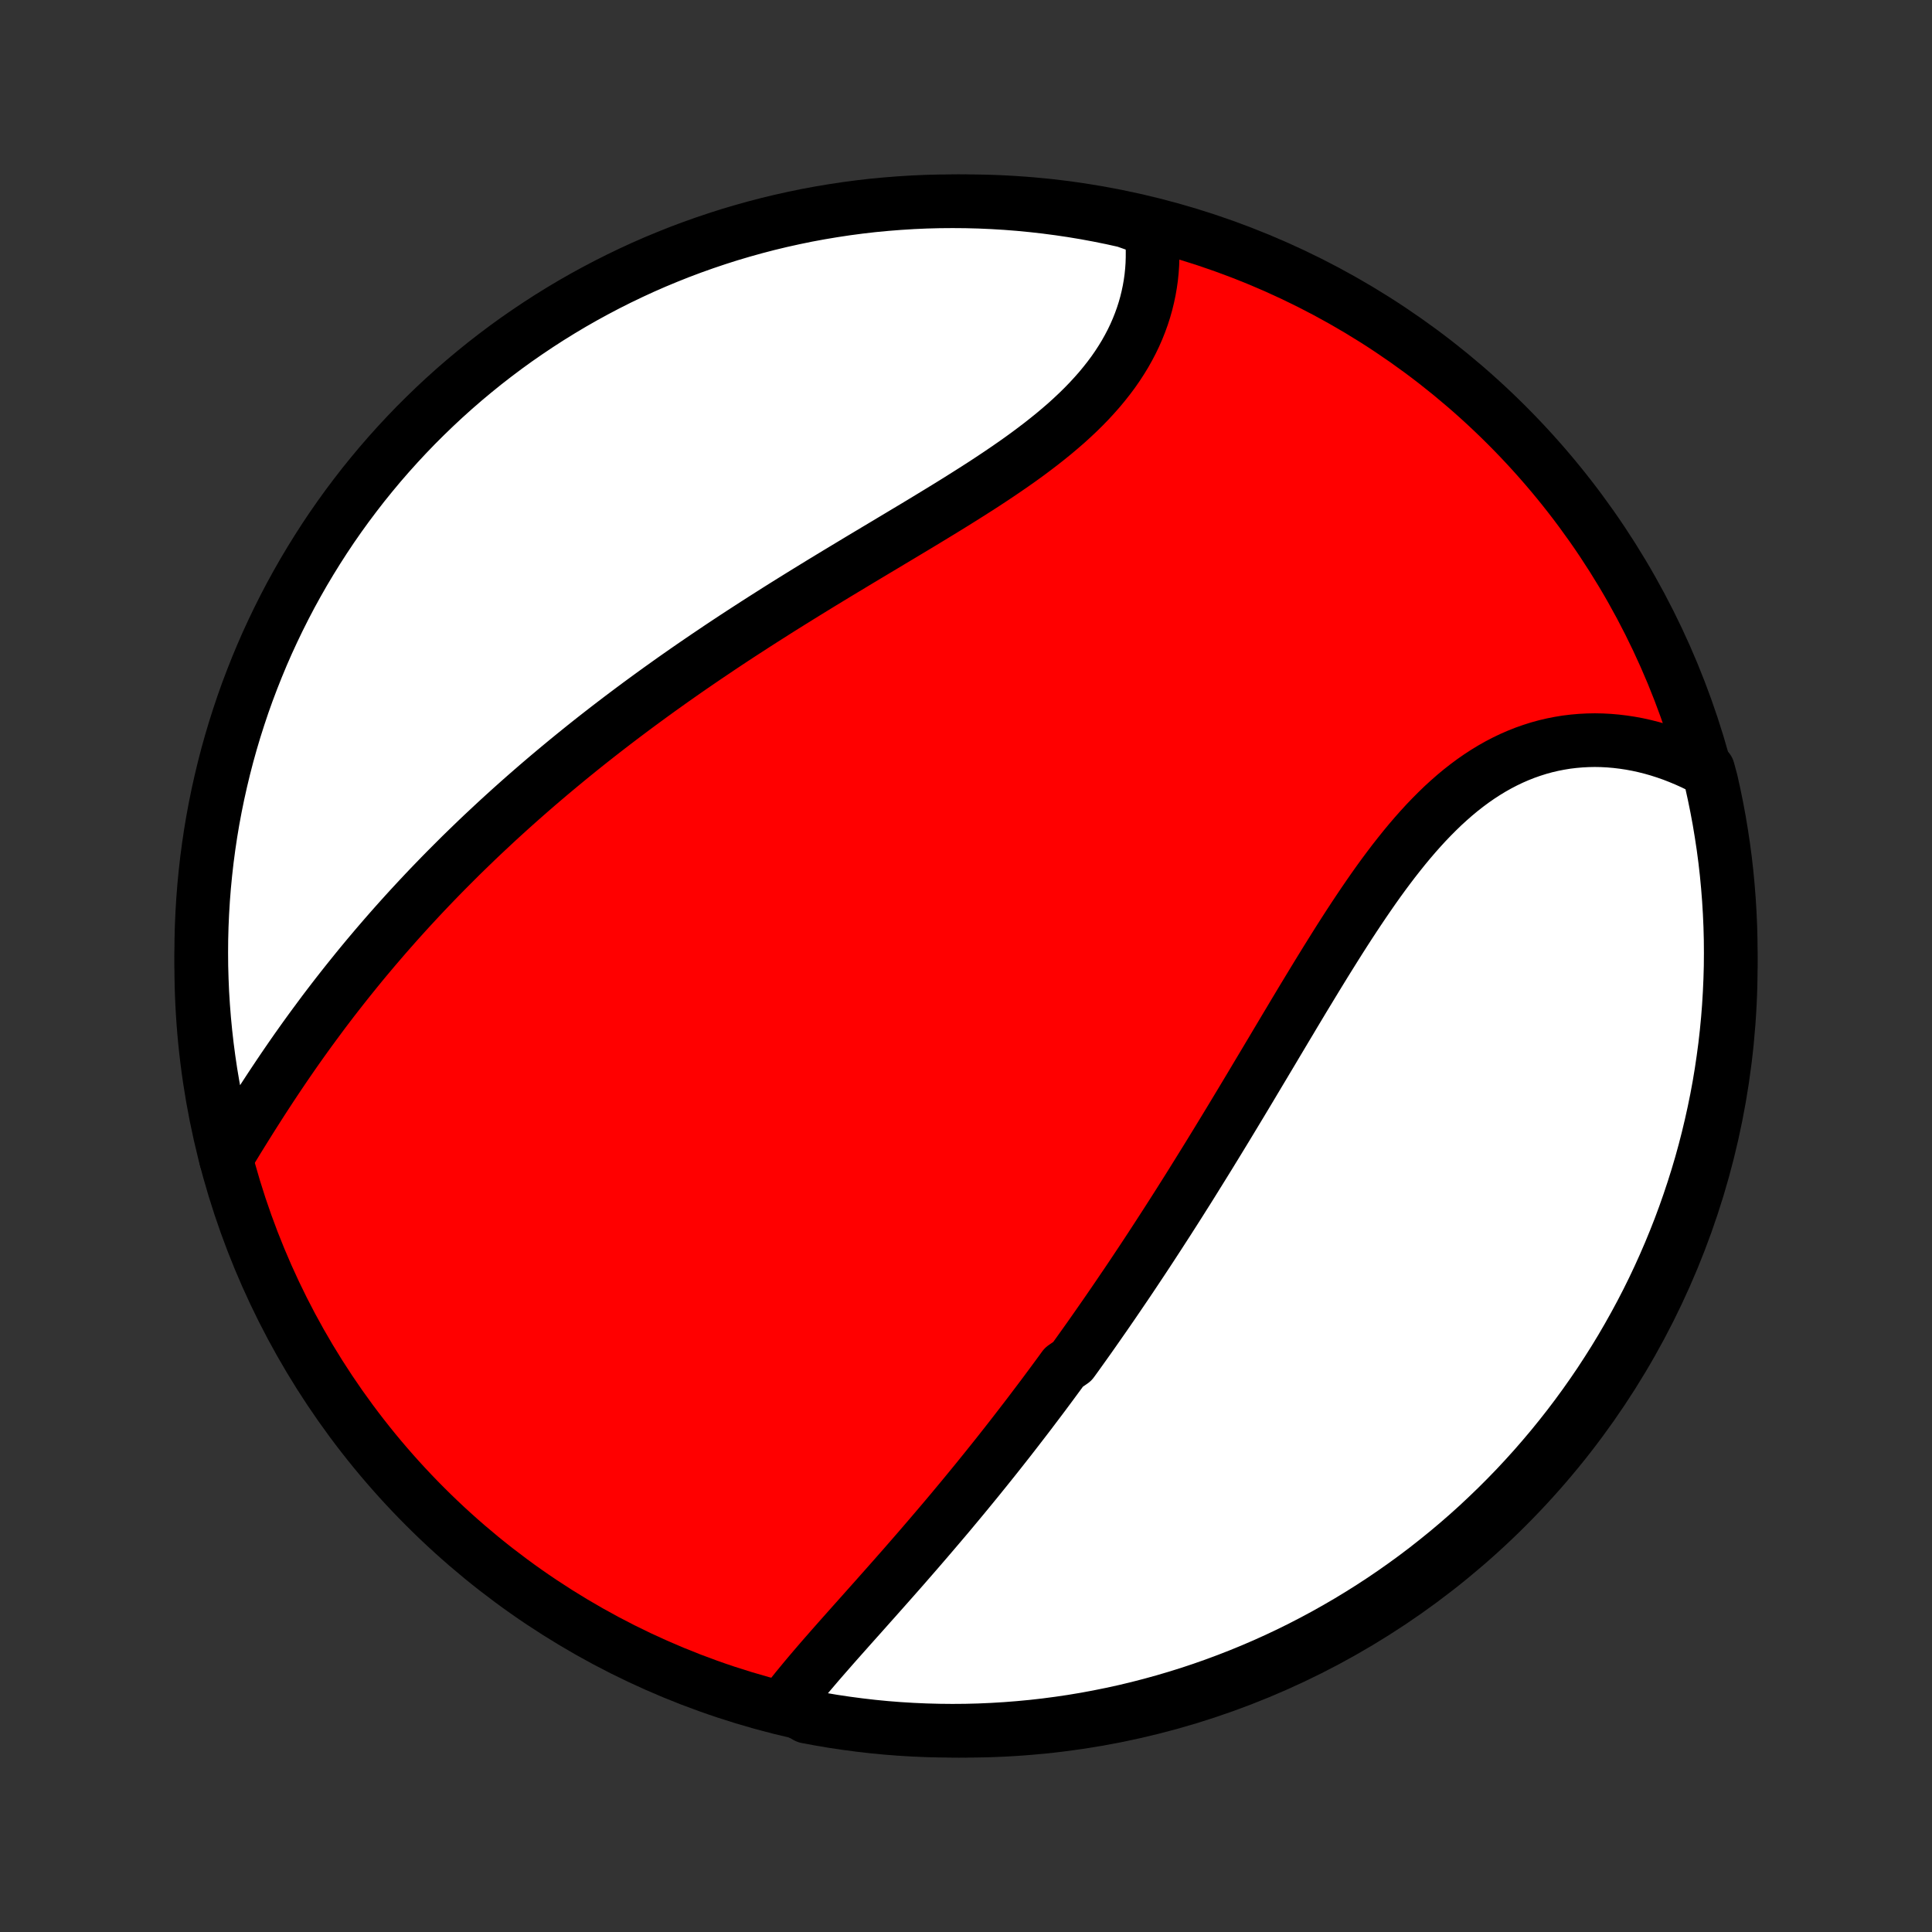 <?xml version="1.0" encoding="utf-8" standalone="no"?>
<!DOCTYPE svg PUBLIC "-//W3C//DTD SVG 1.1//EN"
  "http://www.w3.org/Graphics/SVG/1.1/DTD/svg11.dtd">
<!-- Created with matplotlib (http://matplotlib.org/) -->
<svg height="72pt" version="1.1" viewBox="0 0 72 72" width="72pt" xmlns="http://www.w3.org/2000/svg" xmlns:xlink="http://www.w3.org/1999/xlink">
 <rect x="0" y="0" width="72" height="72" fill="#333333" stroke="none"/>
 <defs>
  <style type="text/css">
*{stroke-linecap:butt;stroke-linejoin:round;}
  </style>
 </defs>
 <g id="figure_1">
  <g id="patch_1">
   <path d="
M0 72
L72 72
L72 0
L0 0
z
" style="fill:none;"/>
  </g>
  <g id="axes_1">
   <g id="PatchCollection_1">
    <defs>
     <path d="
M36 -7.5
C43.558 -7.5 50.808 -10.503 56.153 -15.848
C61.497 -21.192 64.5 -28.442 64.5 -36
C64.5 -43.558 61.497 -50.808 56.153 -56.153
C50.808 -61.497 43.558 -64.5 36 -64.5
C28.442 -64.5 21.192 -61.497 15.848 -56.153
C10.503 -50.808 7.5 -43.558 7.5 -36
C7.5 -28.442 10.503 -21.192 15.848 -15.848
C21.192 -10.503 28.442 -7.5 36 -7.5
z
" id="C0_0_a811fe30f3"/>
     <path d="
M29.24 -8.484
L29.39 -8.679
L29.542 -8.873
L29.698 -9.068
L29.858 -9.262
L30.019 -9.457
L30.184 -9.653
L30.35 -9.848
L30.518 -10.044
L30.688 -10.24
L30.86 -10.436
L31.032 -10.633
L31.206 -10.83
L31.381 -11.027
L31.557 -11.225
L31.733 -11.423
L31.91 -11.621
L32.087 -11.819
L32.264 -12.018
L32.441 -12.217
L32.619 -12.416
L32.796 -12.616
L32.974 -12.816
L33.151 -13.016
L33.328 -13.216
L33.504 -13.416
L33.681 -13.617
L33.856 -13.818
L34.032 -14.02
L34.207 -14.221
L34.381 -14.423
L34.555 -14.625
L34.728 -14.827
L34.901 -15.03
L35.073 -15.232
L35.245 -15.435
L35.416 -15.638
L35.586 -15.842
L35.756 -16.046
L35.925 -16.25
L36.093 -16.454
L36.261 -16.659
L36.428 -16.863
L36.594 -17.069
L36.76 -17.274
L36.925 -17.48
L37.09 -17.686
L37.254 -17.893
L37.417 -18.1
L37.58 -18.307
L37.742 -18.515
L37.903 -18.723
L38.064 -18.932
L38.225 -19.141
L38.385 -19.35
L38.544 -19.561
L38.703 -19.771
L38.862 -19.982
L39.02 -20.194
L39.178 -20.407
L39.335 -20.62
L39.492 -20.833
L39.648 -21.048
L39.96 -21.263
L40.116 -21.478
L40.271 -21.695
L40.426 -21.912
L40.581 -22.13
L40.735 -22.349
L40.889 -22.569
L41.043 -22.79
L41.197 -23.011
L41.35 -23.233
L41.504 -23.457
L41.657 -23.681
L41.81 -23.907
L41.964 -24.133
L42.117 -24.36
L42.27 -24.589
L42.423 -24.819
L42.576 -25.049
L42.729 -25.281
L42.882 -25.514
L43.035 -25.749
L43.188 -25.984
L43.341 -26.221
L43.495 -26.459
L43.648 -26.698
L43.802 -26.939
L43.956 -27.181
L44.109 -27.424
L44.264 -27.669
L44.418 -27.915
L44.572 -28.163
L44.727 -28.412
L44.882 -28.662
L45.038 -28.914
L45.193 -29.167
L45.349 -29.421
L45.505 -29.677
L45.662 -29.934
L45.819 -30.193
L45.976 -30.453
L46.134 -30.715
L46.292 -30.977
L46.451 -31.242
L46.61 -31.507
L46.769 -31.774
L46.929 -32.042
L47.09 -32.311
L47.251 -32.581
L47.413 -32.852
L47.575 -33.125
L47.738 -33.398
L47.901 -33.672
L48.066 -33.947
L48.23 -34.223
L48.396 -34.499
L48.562 -34.776
L48.73 -35.053
L48.898 -35.33
L49.067 -35.608
L49.237 -35.885
L49.408 -36.163
L49.58 -36.439
L49.753 -36.716
L49.927 -36.992
L50.102 -37.266
L50.279 -37.54
L50.457 -37.812
L50.637 -38.083
L50.818 -38.352
L51.001 -38.619
L51.185 -38.884
L51.371 -39.146
L51.559 -39.405
L51.749 -39.66
L51.941 -39.913
L52.136 -40.161
L52.332 -40.406
L52.531 -40.646
L52.732 -40.881
L52.936 -41.111
L53.142 -41.336
L53.351 -41.554
L53.563 -41.767
L53.777 -41.974
L53.995 -42.173
L54.215 -42.366
L54.438 -42.551
L54.665 -42.729
L54.894 -42.899
L55.126 -43.06
L55.361 -43.213
L55.599 -43.358
L55.84 -43.494
L56.084 -43.621
L56.33 -43.739
L56.578 -43.847
L56.83 -43.947
L57.083 -44.036
L57.338 -44.117
L57.596 -44.188
L57.855 -44.249
L58.115 -44.3
L58.377 -44.343
L58.641 -44.375
L58.905 -44.398
L59.17 -44.412
L59.435 -44.417
L59.701 -44.412
L59.966 -44.398
L60.232 -44.375
L60.497 -44.343
L60.762 -44.303
L61.026 -44.254
L61.289 -44.196
L61.551 -44.13
L61.811 -44.056
L62.07 -43.973
L62.327 -43.883
L62.582 -43.784
L62.836 -43.678
L63.087 -43.565
L63.335 -43.444
L63.656 -43.315
L63.772 -42.886
L63.879 -42.402
L63.978 -41.917
L64.069 -41.429
L64.15 -40.94
L64.224 -40.45
L64.289 -39.958
L64.345 -39.464
L64.392 -38.97
L64.431 -38.475
L64.461 -37.979
L64.483 -37.483
L64.496 -36.986
L64.5 -36.489
L64.496 -35.991
L64.482 -35.494
L64.46 -34.996
L64.43 -34.499
L64.391 -34.003
L64.343 -33.507
L64.287 -33.012
L64.221 -32.518
L64.148 -32.025
L64.066 -31.533
L63.975 -31.042
L63.875 -30.553
L63.767 -30.066
L63.651 -29.58
L63.527 -29.097
L63.394 -28.615
L63.252 -28.136
L63.102 -27.659
L62.944 -27.185
L62.778 -26.713
L62.604 -26.244
L62.421 -25.778
L62.231 -25.316
L62.032 -24.856
L61.826 -24.4
L61.612 -23.947
L61.39 -23.498
L61.16 -23.053
L60.922 -22.612
L60.677 -22.175
L60.425 -21.742
L60.165 -21.314
L59.897 -20.89
L59.623 -20.47
L59.341 -20.056
L59.052 -19.646
L58.756 -19.241
L58.453 -18.841
L58.143 -18.447
L57.827 -18.058
L57.503 -17.674
L57.174 -17.296
L56.837 -16.923
L56.495 -16.556
L56.146 -16.196
L55.791 -15.841
L55.43 -15.493
L55.064 -15.15
L54.691 -14.814
L54.313 -14.485
L53.929 -14.162
L53.539 -13.846
L53.145 -13.536
L52.745 -13.233
L52.34 -12.938
L51.93 -12.649
L51.515 -12.367
L51.095 -12.093
L50.671 -11.826
L50.242 -11.566
L49.809 -11.314
L49.372 -11.069
L48.931 -10.832
L48.486 -10.602
L48.037 -10.38
L47.584 -10.166
L47.128 -9.96
L46.668 -9.762
L46.205 -9.572
L45.739 -9.39
L45.27 -9.216
L44.798 -9.05
L44.324 -8.892
L43.847 -8.743
L43.368 -8.602
L42.886 -8.469
L42.402 -8.344
L41.917 -8.228
L41.429 -8.121
L40.94 -8.022
L40.45 -7.931
L39.958 -7.849
L39.464 -7.776
L38.97 -7.711
L38.475 -7.655
L37.979 -7.608
L37.483 -7.569
L36.986 -7.539
L36.489 -7.517
L35.991 -7.504
L35.494 -7.5
L34.996 -7.505
L34.499 -7.518
L34.003 -7.54
L33.507 -7.57
L33.012 -7.609
L32.518 -7.657
L32.025 -7.714
L31.533 -7.779
L31.042 -7.852
L30.553 -7.935
L30.066 -8.025
z
" id="C0_1_147c6d62aa"/>
     <path d="
M8.42 -28.82
L8.566 -29.062
L8.714 -29.303
L8.862 -29.546
L9.012 -29.788
L9.163 -30.031
L9.315 -30.274
L9.468 -30.516
L9.622 -30.758
L9.777 -31
L9.934 -31.241
L10.091 -31.481
L10.25 -31.721
L10.41 -31.96
L10.57 -32.197
L10.732 -32.434
L10.895 -32.67
L11.059 -32.905
L11.224 -33.138
L11.39 -33.37
L11.557 -33.601
L11.726 -33.831
L11.895 -34.059
L12.064 -34.287
L12.235 -34.512
L12.407 -34.737
L12.58 -34.96
L12.754 -35.182
L12.928 -35.402
L13.104 -35.621
L13.28 -35.839
L13.457 -36.056
L13.635 -36.271
L13.814 -36.484
L13.994 -36.697
L14.175 -36.908
L14.356 -37.118
L14.539 -37.327
L14.722 -37.534
L14.906 -37.74
L15.091 -37.945
L15.277 -38.149
L15.464 -38.351
L15.652 -38.553
L15.84 -38.753
L16.03 -38.953
L16.221 -39.151
L16.412 -39.348
L16.604 -39.544
L16.798 -39.739
L16.992 -39.933
L17.187 -40.127
L17.384 -40.319
L17.581 -40.51
L17.779 -40.701
L17.979 -40.891
L18.18 -41.079
L18.381 -41.267
L18.584 -41.455
L18.788 -41.641
L18.993 -41.827
L19.199 -42.012
L19.407 -42.197
L19.616 -42.381
L19.826 -42.564
L20.037 -42.747
L20.25 -42.929
L20.463 -43.11
L20.679 -43.291
L20.895 -43.471
L21.113 -43.651
L21.333 -43.831
L21.554 -44.01
L21.776 -44.189
L22 -44.367
L22.226 -44.545
L22.453 -44.722
L22.681 -44.899
L22.912 -45.076
L23.143 -45.252
L23.377 -45.428
L23.612 -45.604
L23.849 -45.78
L24.088 -45.955
L24.328 -46.13
L24.57 -46.305
L24.814 -46.479
L25.059 -46.654
L25.307 -46.828
L25.556 -47.002
L25.807 -47.176
L26.06 -47.349
L26.315 -47.523
L26.572 -47.696
L26.83 -47.87
L27.09 -48.043
L27.352 -48.216
L27.616 -48.389
L27.882 -48.561
L28.149 -48.734
L28.419 -48.907
L28.69 -49.079
L28.962 -49.252
L29.237 -49.425
L29.513 -49.597
L29.79 -49.769
L30.07 -49.942
L30.35 -50.114
L30.632 -50.287
L30.915 -50.459
L31.2 -50.632
L31.486 -50.804
L31.773 -50.977
L32.06 -51.15
L32.349 -51.323
L32.638 -51.496
L32.928 -51.669
L33.218 -51.843
L33.509 -52.017
L33.799 -52.191
L34.09 -52.365
L34.38 -52.54
L34.67 -52.716
L34.959 -52.892
L35.247 -53.068
L35.534 -53.245
L35.819 -53.423
L36.103 -53.602
L36.385 -53.781
L36.665 -53.961
L36.942 -54.143
L37.217 -54.326
L37.488 -54.51
L37.756 -54.695
L38.02 -54.881
L38.281 -55.07
L38.536 -55.26
L38.787 -55.451
L39.033 -55.645
L39.274 -55.84
L39.509 -56.038
L39.739 -56.237
L39.961 -56.439
L40.178 -56.643
L40.387 -56.849
L40.589 -57.057
L40.784 -57.269
L40.972 -57.482
L41.151 -57.698
L41.323 -57.916
L41.487 -58.136
L41.642 -58.359
L41.788 -58.584
L41.927 -58.811
L42.056 -59.041
L42.177 -59.272
L42.289 -59.505
L42.392 -59.74
L42.486 -59.976
L42.572 -60.214
L42.649 -60.453
L42.717 -60.694
L42.776 -60.935
L42.827 -61.177
L42.869 -61.419
L42.903 -61.662
L42.928 -61.906
L42.945 -62.149
L42.953 -62.392
L42.954 -62.635
L42.947 -62.877
L42.931 -63.118
L42.908 -63.359
L42.407 -63.599
L41.922 -63.77
L41.434 -63.878
L40.945 -63.977
L40.455 -64.068
L39.963 -64.15
L39.469 -64.223
L38.975 -64.288
L38.48 -64.344
L37.984 -64.392
L37.488 -64.431
L36.991 -64.461
L36.493 -64.483
L35.996 -64.496
L35.499 -64.5
L35.002 -64.496
L34.505 -64.483
L34.008 -64.461
L33.512 -64.43
L33.017 -64.391
L32.523 -64.344
L32.03 -64.287
L31.538 -64.222
L31.047 -64.148
L30.558 -64.066
L30.071 -63.976
L29.585 -63.876
L29.102 -63.769
L28.62 -63.653
L28.141 -63.528
L27.664 -63.395
L27.189 -63.254
L26.718 -63.104
L26.249 -62.946
L25.783 -62.78
L25.32 -62.606
L24.861 -62.423
L24.404 -62.233
L23.952 -62.035
L23.503 -61.828
L23.058 -61.614
L22.617 -61.392
L22.18 -61.162
L21.747 -60.925
L21.318 -60.68
L20.894 -60.427
L20.474 -60.167
L20.06 -59.9
L19.65 -59.625
L19.245 -59.344
L18.845 -59.055
L18.451 -58.759
L18.061 -58.456
L17.678 -58.146
L17.299 -57.83
L16.927 -57.507
L16.56 -57.177
L16.2 -56.841
L15.845 -56.498
L15.496 -56.15
L15.154 -55.795
L14.818 -55.434
L14.488 -55.067
L14.165 -54.695
L13.849 -54.316
L13.539 -53.933
L13.237 -53.543
L12.941 -53.149
L12.652 -52.749
L12.37 -52.344
L12.096 -51.934
L11.829 -51.519
L11.569 -51.099
L11.316 -50.675
L11.072 -50.247
L10.834 -49.814
L10.605 -49.377
L10.383 -48.935
L10.169 -48.49
L9.962 -48.041
L9.764 -47.589
L9.574 -47.132
L9.392 -46.673
L9.217 -46.21
L9.051 -45.744
L8.894 -45.275
L8.744 -44.803
L8.603 -44.329
L8.47 -43.852
L8.346 -43.373
L8.23 -42.891
L8.122 -42.407
L8.023 -41.922
L7.932 -41.434
L7.85 -40.945
L7.777 -40.455
L7.712 -39.963
L7.656 -39.469
L7.608 -38.975
L7.569 -38.48
L7.539 -37.984
L7.517 -37.488
L7.504 -36.991
L7.5 -36.493
L7.504 -35.996
L7.518 -35.499
L7.539 -35.002
L7.57 -34.505
L7.609 -34.008
L7.657 -33.512
L7.713 -33.017
L7.778 -32.523
L7.851 -32.03
L7.934 -31.538
L8.024 -31.047
L8.124 -30.558
L8.231 -30.071
z
" id="C0_2_e779d147f3"/>
    </defs>
    <g clip-path="url(#p1bffca34e9)">
     <use style="fill:#ff0000;stroke:#000000;stroke-width:2.0;" x="0.0" xlink:href="#C0_0_a811fe30f3" y="72.0"/>
    </g>
    <g clip-path="url(#p1bffca34e9)">
     <use style="fill:#ffffff;stroke:#000000;stroke-width:2.0;" x="0.0" xlink:href="#C0_1_147c6d62aa" y="72.0"/>
    </g>
    <g clip-path="url(#p1bffca34e9)">
     <use style="fill:#ffffff;stroke:#000000;stroke-width:2.0;" x="0.0" xlink:href="#C0_2_e779d147f3" y="72.0"/>
    </g>
   </g>
  </g>
 </g>
 <defs>
  <clipPath id="p1bffca34e9">
   <rect height="72.0" width="72.0" x="0.0" y="0.0"/>
  </clipPath>
 </defs>
</svg>
